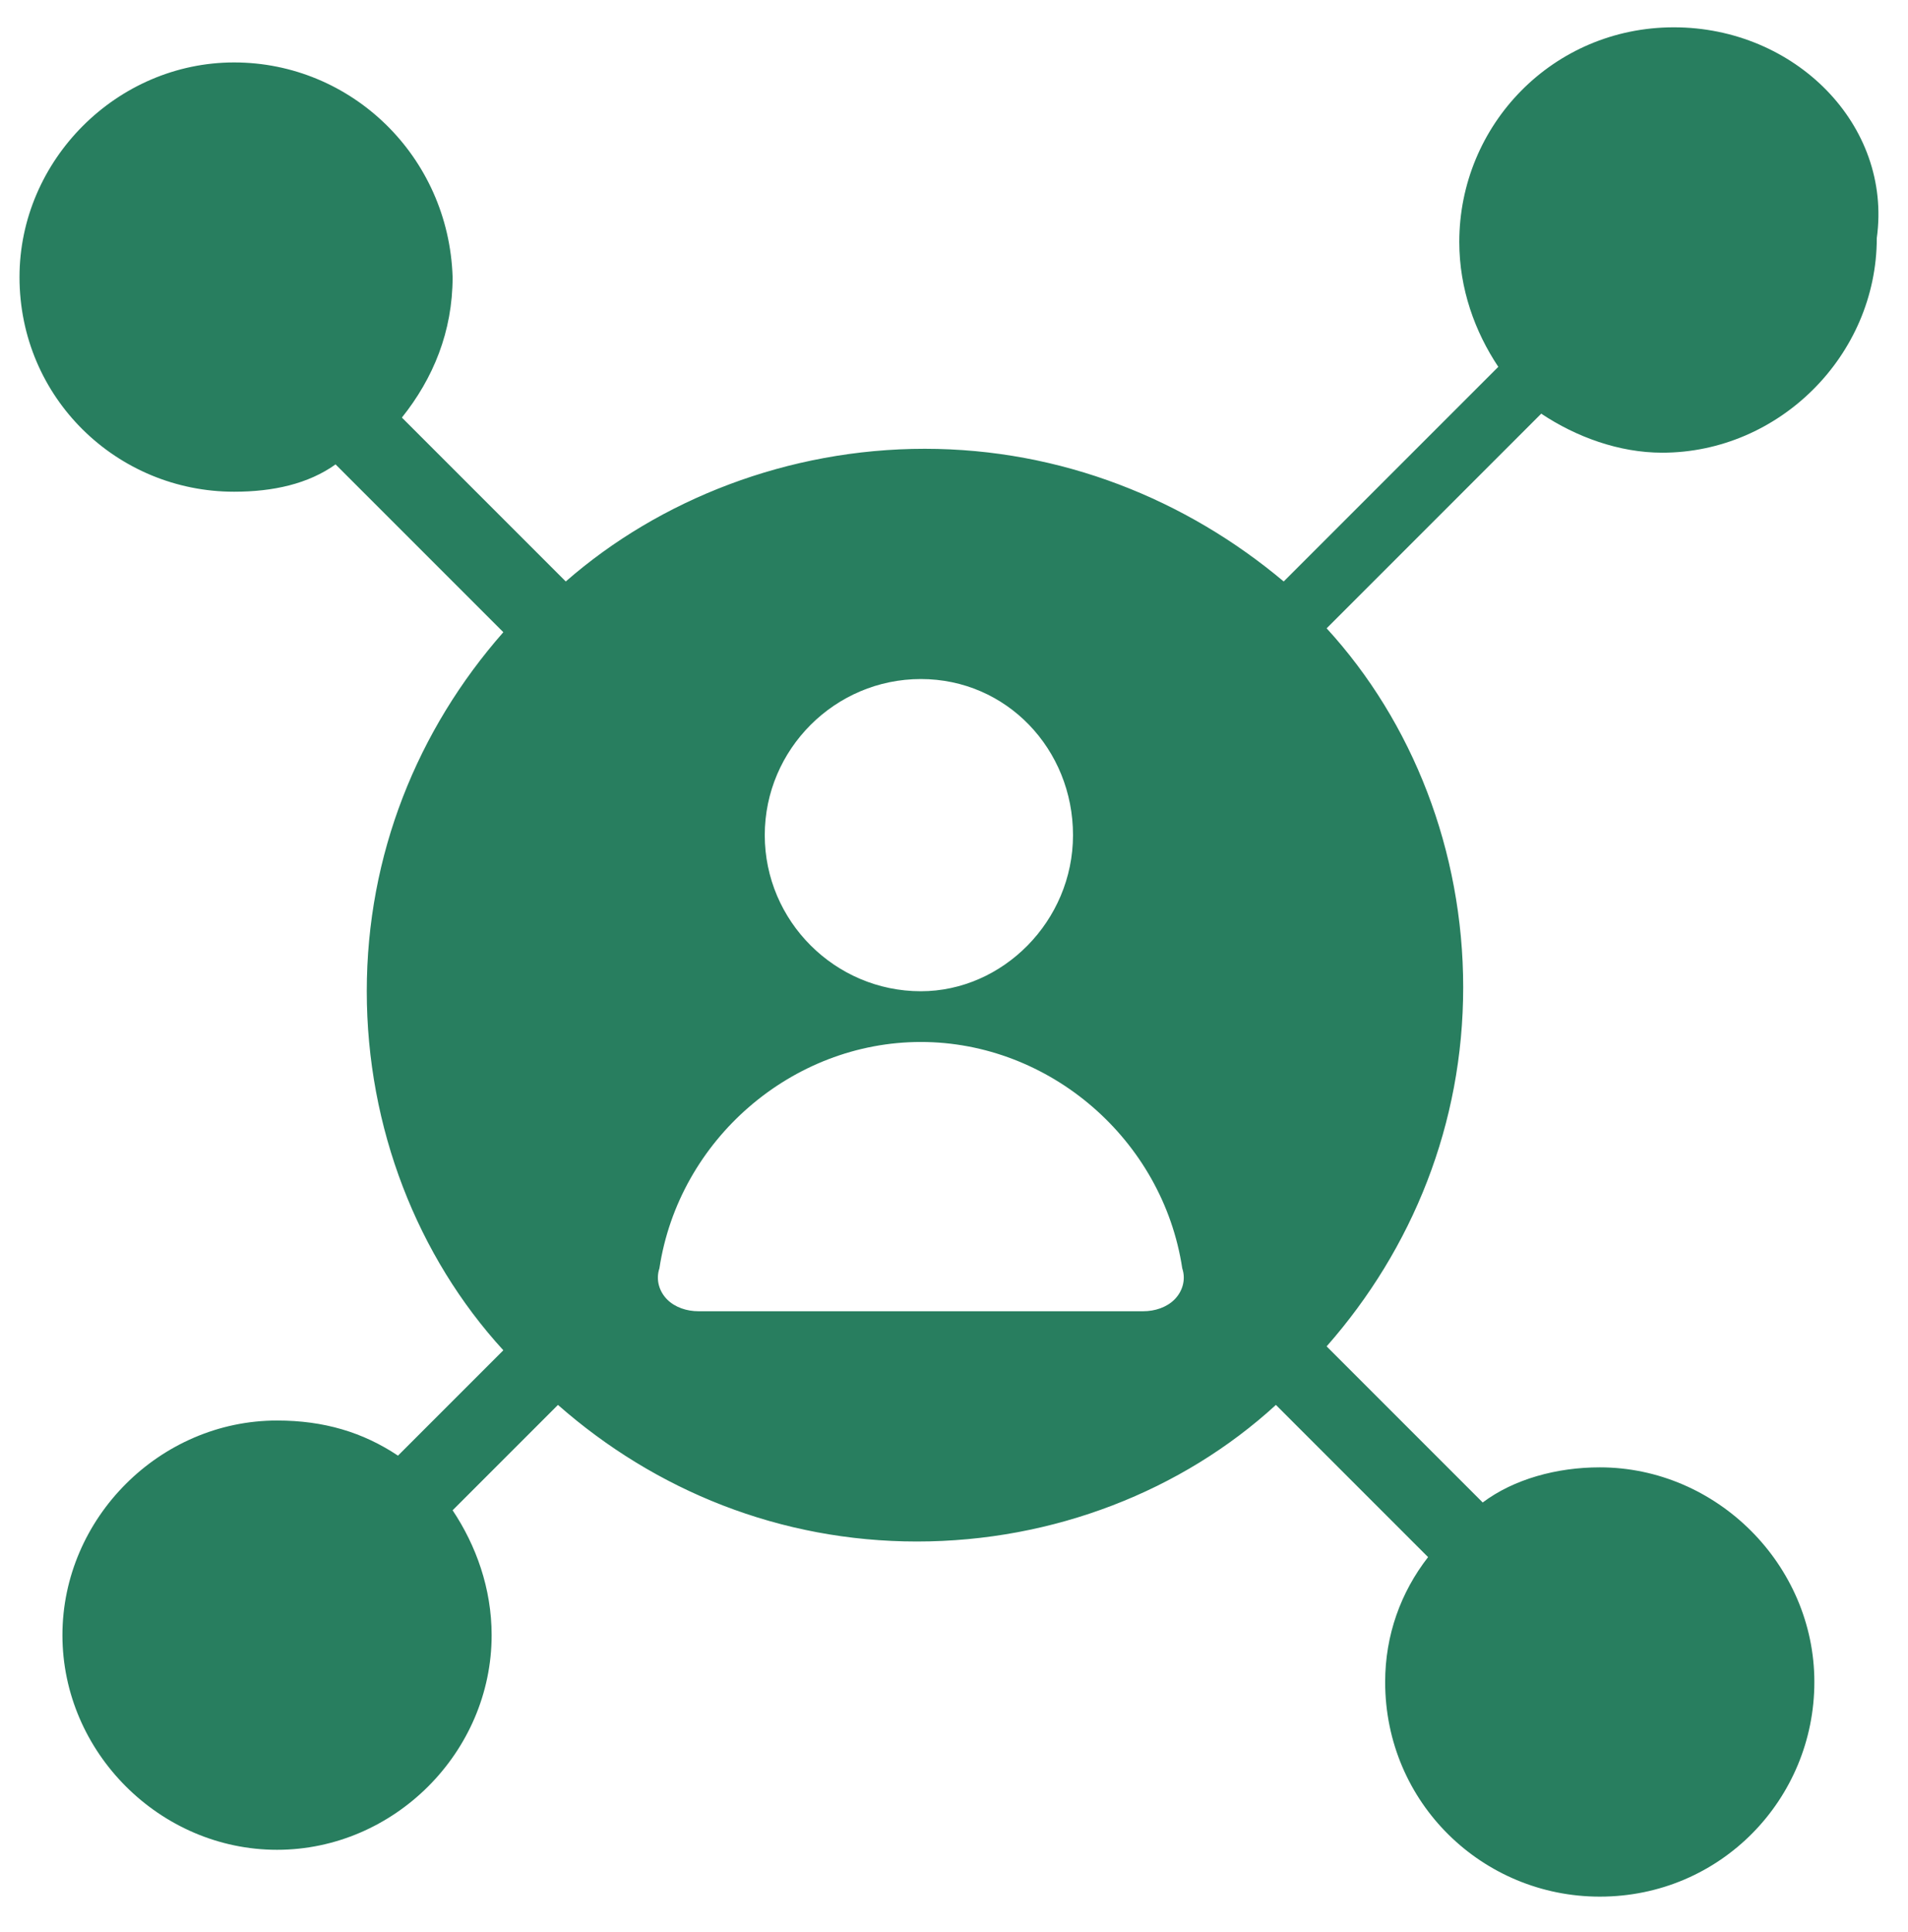 <?xml version="1.0" encoding="utf-8"?>
<!-- Generator: Adobe Illustrator 27.7.0, SVG Export Plug-In . SVG Version: 6.00 Build 0)  -->
<svg version="1.1" id="Layer_1" xmlns="http://www.w3.org/2000/svg" xmlns:xlink="http://www.w3.org/1999/xlink" x="0px" y="0px"
	 viewBox="0 0 48.9 49.5" style="enable-background:new 0 0 48.9 49.5;" xml:space="preserve">
<style type="text/css">
	.st0{fill:#287E5F;}
</style>
<g>
	<path class="st0" d="M42.9,0.7c-3.1,0-5.5,2.5-5.5,5.5c0,1.2,0.4,2.3,1,3.2l-5.5,5.5c-2.5-2.1-5.7-3.4-9.2-3.4
		c-3.5,0-6.8,1.3-9.2,3.4l-4.2-4.2c0.8-1,1.3-2.2,1.3-3.6C11.5,4,9,1.6,6,1.6c-3,0-5.5,2.5-5.5,5.5c0,3.1,2.5,5.5,5.5,5.5
		c1,0,1.9-0.2,2.6-0.7c0,0,0,0,0,0l4.3,4.3c-2.2,2.5-3.5,5.7-3.5,9.2c0,3.5,1.3,6.8,3.5,9.2l-2.7,2.7c-0.9-0.6-1.9-0.9-3.1-0.9
		c-3,0-5.5,2.5-5.5,5.5s2.5,5.5,5.5,5.5s5.5-2.5,5.5-5.5c0-1.2-0.4-2.3-1-3.2l2.7-2.7c2.5,2.2,5.7,3.5,9.2,3.5
		c3.5,0,6.8-1.3,9.2-3.5l3.9,3.9c-0.7,0.9-1.1,2-1.1,3.2c0,3.1,2.5,5.5,5.5,5.5c3.1,0,5.5-2.5,5.5-5.5c0-3-2.5-5.5-5.5-5.5
		c-1.1,0-2.2,0.3-3,0.9l-4-4c2.2-2.5,3.5-5.7,3.5-9.2c0-3.5-1.3-6.8-3.5-9.2l5.5-5.5c0.9,0.6,2,1,3.1,1c3,0,5.5-2.5,5.5-5.5
		C48.5,3.2,46,0.7,42.9,0.7z M23.6,17.4c2.2,0,3.9,1.8,3.9,4s-1.8,4-3.9,4c-2.2,0-4-1.8-4-4S21.4,17.4,23.6,17.4z M30.1,33.3
		c-0.2,0.2-0.5,0.3-0.8,0.3H17.9c-0.3,0-0.6-0.1-0.8-0.3c-0.2-0.2-0.3-0.5-0.2-0.8c0.5-3.3,3.4-5.8,6.7-5.8c3.3,0,6.2,2.5,6.7,5.8
		C30.4,32.8,30.3,33.1,30.1,33.3z"/>
</g>
</svg>
